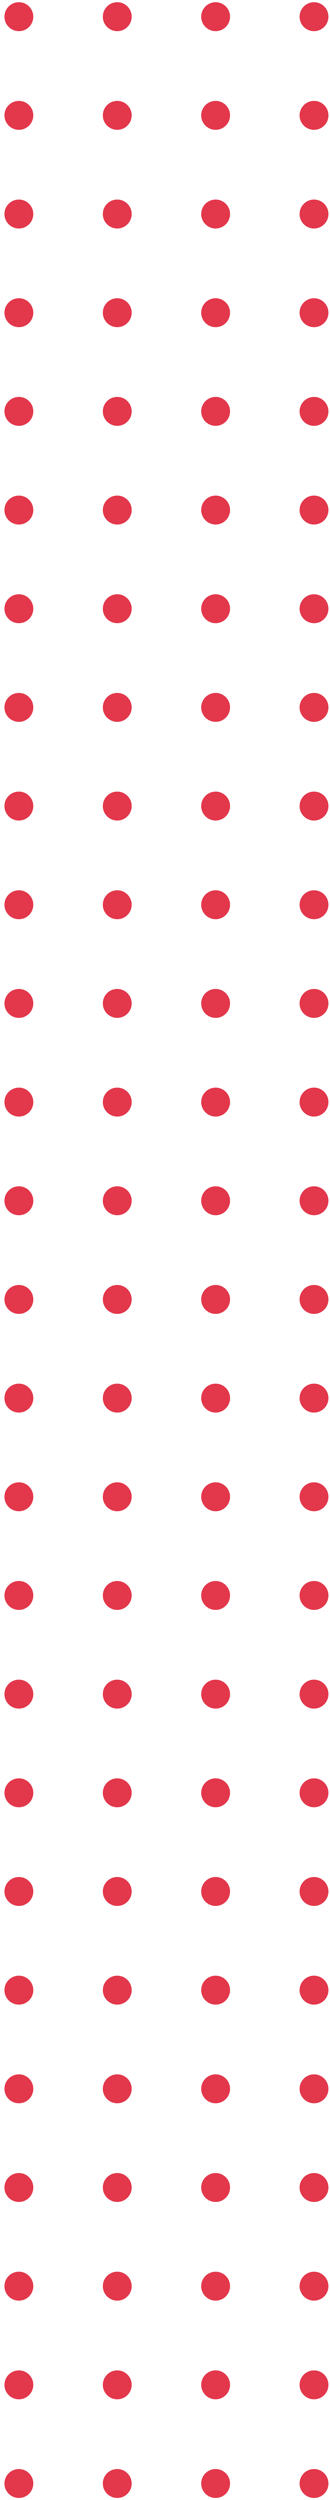 <svg width="47" height="355" viewBox="0 0 47 355" fill="none" xmlns="http://www.w3.org/2000/svg">
<path d="M2.688 4.425C3.823 4.425 4.743 3.504 4.743 2.369C4.743 1.235 3.823 0.314 2.688 0.314C1.553 0.314 0.633 1.235 0.633 2.369C0.633 3.504 1.553 4.425 2.688 4.425Z" fill="#E3374B"/>
<path d="M16.7 4.425C17.835 4.425 18.755 3.504 18.755 2.369C18.755 1.235 17.835 0.314 16.7 0.314C15.565 0.314 14.645 1.235 14.645 2.369C14.645 3.504 15.565 4.425 16.7 4.425Z" fill="#E3374B"/>
<path d="M30.71 4.425C31.845 4.425 32.765 3.504 32.765 2.369C32.765 1.235 31.845 0.314 30.71 0.314C29.575 0.314 28.655 1.235 28.655 2.369C28.655 3.504 29.575 4.425 30.71 4.425Z" fill="#E3374B"/>
<path d="M44.723 4.425C45.858 4.425 46.778 3.504 46.778 2.369C46.778 1.235 45.858 0.314 44.723 0.314C43.588 0.314 42.667 1.235 42.667 2.369C42.667 3.504 43.588 4.425 44.723 4.425Z" fill="#E3374B"/>
<path d="M2.688 18.436C3.823 18.436 4.743 17.516 4.743 16.381C4.743 15.246 3.823 14.326 2.688 14.326C1.553 14.326 0.633 15.246 0.633 16.381C0.633 17.516 1.553 18.436 2.688 18.436Z" fill="#E3374B"/>
<path d="M16.7 18.436C17.835 18.436 18.755 17.516 18.755 16.381C18.755 15.246 17.835 14.326 16.7 14.326C15.565 14.326 14.645 15.246 14.645 16.381C14.645 17.516 15.565 18.436 16.7 18.436Z" fill="#E3374B"/>
<path d="M30.71 18.436C31.845 18.436 32.765 17.516 32.765 16.381C32.765 15.246 31.845 14.326 30.71 14.326C29.575 14.326 28.655 15.246 28.655 16.381C28.655 17.516 29.575 18.436 30.71 18.436Z" fill="#E3374B"/>
<path d="M44.723 18.436C45.858 18.436 46.778 17.516 46.778 16.381C46.778 15.246 45.858 14.326 44.723 14.326C43.588 14.326 42.667 15.246 42.667 16.381C42.667 17.516 43.588 18.436 44.723 18.436Z" fill="#E3374B"/>
<path d="M2.688 32.447C3.823 32.447 4.743 31.527 4.743 30.392C4.743 29.257 3.823 28.337 2.688 28.337C1.553 28.337 0.633 29.257 0.633 30.392C0.633 31.527 1.553 32.447 2.688 32.447Z" fill="#E3374B"/>
<path d="M16.7 32.447C17.835 32.447 18.755 31.527 18.755 30.392C18.755 29.257 17.835 28.337 16.7 28.337C15.565 28.337 14.645 29.257 14.645 30.392C14.645 31.527 15.565 32.447 16.7 32.447Z" fill="#E3374B"/>
<path d="M30.71 32.447C31.845 32.447 32.765 31.527 32.765 30.392C32.765 29.257 31.845 28.337 30.71 28.337C29.575 28.337 28.655 29.257 28.655 30.392C28.655 31.527 29.575 32.447 30.71 32.447Z" fill="#E3374B"/>
<path d="M44.723 32.447C45.858 32.447 46.778 31.527 46.778 30.392C46.778 29.257 45.858 28.337 44.723 28.337C43.588 28.337 42.667 29.257 42.667 30.392C42.667 31.527 43.588 32.447 44.723 32.447Z" fill="#E3374B"/>
<path d="M2.688 46.459C3.823 46.459 4.743 45.539 4.743 44.404C4.743 43.269 3.823 42.349 2.688 42.349C1.553 42.349 0.633 43.269 0.633 44.404C0.633 45.539 1.553 46.459 2.688 46.459Z" fill="#E3374B"/>
<path d="M16.7 46.459C17.835 46.459 18.755 45.539 18.755 44.404C18.755 43.269 17.835 42.349 16.7 42.349C15.565 42.349 14.645 43.269 14.645 44.404C14.645 45.539 15.565 46.459 16.7 46.459Z" fill="#E3374B"/>
<path d="M30.71 46.459C31.845 46.459 32.765 45.539 32.765 44.404C32.765 43.269 31.845 42.349 30.71 42.349C29.575 42.349 28.655 43.269 28.655 44.404C28.655 45.539 29.575 46.459 30.71 46.459Z" fill="#E3374B"/>
<path d="M44.723 46.459C45.858 46.459 46.778 45.539 46.778 44.404C46.778 43.269 45.858 42.349 44.723 42.349C43.588 42.349 42.667 43.269 42.667 44.404C42.667 45.539 43.588 46.459 44.723 46.459Z" fill="#E3374B"/>
<path d="M2.688 60.471C3.823 60.471 4.743 59.551 4.743 58.416C4.743 57.281 3.823 56.361 2.688 56.361C1.553 56.361 0.633 57.281 0.633 58.416C0.633 59.551 1.553 60.471 2.688 60.471Z" fill="#E3374B"/>
<path d="M16.7 60.471C17.835 60.471 18.755 59.551 18.755 58.416C18.755 57.281 17.835 56.361 16.7 56.361C15.565 56.361 14.645 57.281 14.645 58.416C14.645 59.551 15.565 60.471 16.7 60.471Z" fill="#E3374B"/>
<path d="M30.71 60.471C31.845 60.471 32.765 59.551 32.765 58.416C32.765 57.281 31.845 56.361 30.71 56.361C29.575 56.361 28.655 57.281 28.655 58.416C28.655 59.551 29.575 60.471 30.71 60.471Z" fill="#E3374B"/>
<path d="M44.723 60.471C45.858 60.471 46.778 59.551 46.778 58.416C46.778 57.281 45.858 56.361 44.723 56.361C43.588 56.361 42.667 57.281 42.667 58.416C42.667 59.551 43.588 60.471 44.723 60.471Z" fill="#E3374B"/>
<path d="M2.688 74.483C3.823 74.483 4.743 73.563 4.743 72.428C4.743 71.293 3.823 70.373 2.688 70.373C1.553 70.373 0.633 71.293 0.633 72.428C0.633 73.563 1.553 74.483 2.688 74.483Z" fill="#E3374B"/>
<path d="M16.7 74.483C17.835 74.483 18.755 73.563 18.755 72.428C18.755 71.293 17.835 70.373 16.7 70.373C15.565 70.373 14.645 71.293 14.645 72.428C14.645 73.563 15.565 74.483 16.7 74.483Z" fill="#E3374B"/>
<path d="M30.71 74.483C31.845 74.483 32.765 73.563 32.765 72.428C32.765 71.293 31.845 70.373 30.71 70.373C29.575 70.373 28.655 71.293 28.655 72.428C28.655 73.563 29.575 74.483 30.71 74.483Z" fill="#E3374B"/>
<path d="M44.723 74.483C45.858 74.483 46.778 73.563 46.778 72.428C46.778 71.293 45.858 70.373 44.723 70.373C43.588 70.373 42.667 71.293 42.667 72.428C42.667 73.563 43.588 74.483 44.723 74.483Z" fill="#E3374B"/>
<path d="M2.688 88.494C3.823 88.494 4.743 87.574 4.743 86.439C4.743 85.304 3.823 84.384 2.688 84.384C1.553 84.384 0.633 85.304 0.633 86.439C0.633 87.574 1.553 88.494 2.688 88.494Z" fill="#E3374B"/>
<path d="M16.7 88.494C17.835 88.494 18.755 87.574 18.755 86.439C18.755 85.304 17.835 84.384 16.7 84.384C15.565 84.384 14.645 85.304 14.645 86.439C14.645 87.574 15.565 88.494 16.7 88.494Z" fill="#E3374B"/>
<path d="M30.71 88.494C31.845 88.494 32.765 87.574 32.765 86.439C32.765 85.304 31.845 84.384 30.71 84.384C29.575 84.384 28.655 85.304 28.655 86.439C28.655 87.574 29.575 88.494 30.71 88.494Z" fill="#E3374B"/>
<path d="M44.723 88.494C45.858 88.494 46.778 87.574 46.778 86.439C46.778 85.304 45.858 84.384 44.723 84.384C43.588 84.384 42.667 85.304 42.667 86.439C42.667 87.574 43.588 88.494 44.723 88.494Z" fill="#E3374B"/>
<path d="M2.688 102.505C3.823 102.505 4.743 101.585 4.743 100.45C4.743 99.315 3.823 98.395 2.688 98.395C1.553 98.395 0.633 99.315 0.633 100.45C0.633 101.585 1.553 102.505 2.688 102.505Z" fill="#E3374B"/>
<path d="M16.7 102.505C17.835 102.505 18.755 101.585 18.755 100.45C18.755 99.315 17.835 98.395 16.7 98.395C15.565 98.395 14.645 99.315 14.645 100.45C14.645 101.585 15.565 102.505 16.7 102.505Z" fill="#E3374B"/>
<path d="M30.71 102.505C31.845 102.505 32.765 101.585 32.765 100.45C32.765 99.315 31.845 98.395 30.71 98.395C29.575 98.395 28.655 99.315 28.655 100.45C28.655 101.585 29.575 102.505 30.71 102.505Z" fill="#E3374B"/>
<path d="M44.723 102.505C45.858 102.505 46.778 101.585 46.778 100.45C46.778 99.315 45.858 98.395 44.723 98.395C43.588 98.395 42.667 99.315 42.667 100.45C42.667 101.585 43.588 102.505 44.723 102.505Z" fill="#E3374B"/>
<path d="M2.688 116.517C3.823 116.517 4.743 115.597 4.743 114.462C4.743 113.327 3.823 112.407 2.688 112.407C1.553 112.407 0.633 113.327 0.633 114.462C0.633 115.597 1.553 116.517 2.688 116.517Z" fill="#E3374B"/>
<path d="M16.7 116.517C17.835 116.517 18.755 115.597 18.755 114.462C18.755 113.327 17.835 112.407 16.7 112.407C15.565 112.407 14.645 113.327 14.645 114.462C14.645 115.597 15.565 116.517 16.7 116.517Z" fill="#E3374B"/>
<path d="M30.71 116.517C31.845 116.517 32.765 115.597 32.765 114.462C32.765 113.327 31.845 112.407 30.71 112.407C29.575 112.407 28.655 113.327 28.655 114.462C28.655 115.597 29.575 116.517 30.71 116.517Z" fill="#E3374B"/>
<path d="M44.723 116.517C45.858 116.517 46.778 115.597 46.778 114.462C46.778 113.327 45.858 112.407 44.723 112.407C43.588 112.407 42.667 113.327 42.667 114.462C42.667 115.597 43.588 116.517 44.723 116.517Z" fill="#E3374B"/>
<path d="M2.688 130.529C3.823 130.529 4.743 129.609 4.743 128.474C4.743 127.339 3.823 126.419 2.688 126.419C1.553 126.419 0.633 127.339 0.633 128.474C0.633 129.609 1.553 130.529 2.688 130.529Z" fill="#E3374B"/>
<path d="M16.7 130.529C17.835 130.529 18.755 129.609 18.755 128.474C18.755 127.339 17.835 126.419 16.7 126.419C15.565 126.419 14.645 127.339 14.645 128.474C14.645 129.609 15.565 130.529 16.7 130.529Z" fill="#E3374B"/>
<path d="M30.71 130.529C31.845 130.529 32.765 129.609 32.765 128.474C32.765 127.339 31.845 126.419 30.71 126.419C29.575 126.419 28.655 127.339 28.655 128.474C28.655 129.609 29.575 130.529 30.71 130.529Z" fill="#E3374B"/>
<path d="M44.723 130.529C45.858 130.529 46.778 129.609 46.778 128.474C46.778 127.339 45.858 126.419 44.723 126.419C43.588 126.419 42.667 127.339 42.667 128.474C42.667 129.609 43.588 130.529 44.723 130.529Z" fill="#E3374B"/>
<path d="M2.688 144.541C3.823 144.541 4.743 143.621 4.743 142.486C4.743 141.351 3.823 140.431 2.688 140.431C1.553 140.431 0.633 141.351 0.633 142.486C0.633 143.621 1.553 144.541 2.688 144.541Z" fill="#E3374B"/>
<path d="M16.7 144.541C17.835 144.541 18.755 143.621 18.755 142.486C18.755 141.351 17.835 140.431 16.7 140.431C15.565 140.431 14.645 141.351 14.645 142.486C14.645 143.621 15.565 144.541 16.7 144.541Z" fill="#E3374B"/>
<path d="M30.71 144.541C31.845 144.541 32.765 143.621 32.765 142.486C32.765 141.351 31.845 140.431 30.71 140.431C29.575 140.431 28.655 141.351 28.655 142.486C28.655 143.621 29.575 144.541 30.71 144.541Z" fill="#E3374B"/>
<path d="M44.723 144.541C45.858 144.541 46.778 143.621 46.778 142.486C46.778 141.351 45.858 140.431 44.723 140.431C43.588 140.431 42.667 141.351 42.667 142.486C42.667 143.621 43.588 144.541 44.723 144.541Z" fill="#E3374B"/>
<path d="M2.688 158.552C3.823 158.552 4.743 157.632 4.743 156.497C4.743 155.362 3.823 154.442 2.688 154.442C1.553 154.442 0.633 155.362 0.633 156.497C0.633 157.632 1.553 158.552 2.688 158.552Z" fill="#E3374B"/>
<path d="M16.7 158.552C17.835 158.552 18.755 157.632 18.755 156.497C18.755 155.362 17.835 154.442 16.7 154.442C15.565 154.442 14.645 155.362 14.645 156.497C14.645 157.632 15.565 158.552 16.7 158.552Z" fill="#E3374B"/>
<path d="M30.71 158.552C31.845 158.552 32.765 157.632 32.765 156.497C32.765 155.362 31.845 154.442 30.71 154.442C29.575 154.442 28.655 155.362 28.655 156.497C28.655 157.632 29.575 158.552 30.71 158.552Z" fill="#E3374B"/>
<path d="M44.723 158.552C45.858 158.552 46.778 157.632 46.778 156.497C46.778 155.362 45.858 154.442 44.723 154.442C43.588 154.442 42.667 155.362 42.667 156.497C42.667 157.632 43.588 158.552 44.723 158.552Z" fill="#E3374B"/>
<path d="M2.688 172.563C3.823 172.563 4.743 171.643 4.743 170.508C4.743 169.373 3.823 168.453 2.688 168.453C1.553 168.453 0.633 169.373 0.633 170.508C0.633 171.643 1.553 172.563 2.688 172.563Z" fill="#E3374B"/>
<path d="M16.7 172.563C17.835 172.563 18.755 171.643 18.755 170.508C18.755 169.373 17.835 168.453 16.7 168.453C15.565 168.453 14.645 169.373 14.645 170.508C14.645 171.643 15.565 172.563 16.7 172.563Z" fill="#E3374B"/>
<path d="M30.71 172.563C31.845 172.563 32.765 171.643 32.765 170.508C32.765 169.373 31.845 168.453 30.71 168.453C29.575 168.453 28.655 169.373 28.655 170.508C28.655 171.643 29.575 172.563 30.71 172.563Z" fill="#E3374B"/>
<path d="M44.723 172.563C45.858 172.563 46.778 171.643 46.778 170.508C46.778 169.373 45.858 168.453 44.723 168.453C43.588 168.453 42.667 169.373 42.667 170.508C42.667 171.643 43.588 172.563 44.723 172.563Z" fill="#E3374B"/>
<path d="M2.688 186.576C3.823 186.576 4.743 185.655 4.743 184.52C4.743 183.386 3.823 182.465 2.688 182.465C1.553 182.465 0.633 183.386 0.633 184.52C0.633 185.655 1.553 186.576 2.688 186.576Z" fill="#E3374B"/>
<path d="M16.7 186.576C17.835 186.576 18.755 185.655 18.755 184.52C18.755 183.386 17.835 182.465 16.7 182.465C15.565 182.465 14.645 183.386 14.645 184.52C14.645 185.655 15.565 186.576 16.7 186.576Z" fill="#E3374B"/>
<path d="M30.71 186.576C31.845 186.576 32.765 185.655 32.765 184.52C32.765 183.386 31.845 182.465 30.71 182.465C29.575 182.465 28.655 183.386 28.655 184.52C28.655 185.655 29.575 186.576 30.71 186.576Z" fill="#E3374B"/>
<path d="M44.723 186.576C45.858 186.576 46.778 185.655 46.778 184.52C46.778 183.386 45.858 182.465 44.723 182.465C43.588 182.465 42.667 183.386 42.667 184.52C42.667 185.655 43.588 186.576 44.723 186.576Z" fill="#E3374B"/>
<path d="M2.688 200.587C3.823 200.587 4.743 199.667 4.743 198.532C4.743 197.397 3.823 196.477 2.688 196.477C1.553 196.477 0.633 197.397 0.633 198.532C0.633 199.667 1.553 200.587 2.688 200.587Z" fill="#E3374B"/>
<path d="M16.7 200.587C17.835 200.587 18.755 199.667 18.755 198.532C18.755 197.397 17.835 196.477 16.7 196.477C15.565 196.477 14.645 197.397 14.645 198.532C14.645 199.667 15.565 200.587 16.7 200.587Z" fill="#E3374B"/>
<path d="M30.71 200.587C31.845 200.587 32.765 199.667 32.765 198.532C32.765 197.397 31.845 196.477 30.71 196.477C29.575 196.477 28.655 197.397 28.655 198.532C28.655 199.667 29.575 200.587 30.71 200.587Z" fill="#E3374B"/>
<path d="M44.723 200.587C45.858 200.587 46.778 199.667 46.778 198.532C46.778 197.397 45.858 196.477 44.723 196.477C43.588 196.477 42.667 197.397 42.667 198.532C42.667 199.667 43.588 200.587 44.723 200.587Z" fill="#E3374B"/>
<path d="M2.688 214.598C3.823 214.598 4.743 213.678 4.743 212.543C4.743 211.408 3.823 210.488 2.688 210.488C1.553 210.488 0.633 211.408 0.633 212.543C0.633 213.678 1.553 214.598 2.688 214.598Z" fill="#E3374B"/>
<path d="M16.7 214.598C17.835 214.598 18.755 213.678 18.755 212.543C18.755 211.408 17.835 210.488 16.7 210.488C15.565 210.488 14.645 211.408 14.645 212.543C14.645 213.678 15.565 214.598 16.7 214.598Z" fill="#E3374B"/>
<path d="M30.71 214.598C31.845 214.598 32.765 213.678 32.765 212.543C32.765 211.408 31.845 210.488 30.71 210.488C29.575 210.488 28.655 211.408 28.655 212.543C28.655 213.678 29.575 214.598 30.71 214.598Z" fill="#E3374B"/>
<path d="M44.723 214.598C45.858 214.598 46.778 213.678 46.778 212.543C46.778 211.408 45.858 210.488 44.723 210.488C43.588 210.488 42.667 211.408 42.667 212.543C42.667 213.678 43.588 214.598 44.723 214.598Z" fill="#E3374B"/>
<path d="M2.688 228.61C3.823 228.61 4.743 227.69 4.743 226.555C4.743 225.42 3.823 224.5 2.688 224.5C1.553 224.5 0.633 225.42 0.633 226.555C0.633 227.69 1.553 228.61 2.688 228.61Z" fill="#E3374B"/>
<path d="M16.7 228.61C17.835 228.61 18.755 227.69 18.755 226.555C18.755 225.42 17.835 224.5 16.7 224.5C15.565 224.5 14.645 225.42 14.645 226.555C14.645 227.69 15.565 228.61 16.7 228.61Z" fill="#E3374B"/>
<path d="M30.71 228.61C31.845 228.61 32.765 227.69 32.765 226.555C32.765 225.42 31.845 224.5 30.71 224.5C29.575 224.5 28.655 225.42 28.655 226.555C28.655 227.69 29.575 228.61 30.71 228.61Z" fill="#E3374B"/>
<path d="M44.723 228.61C45.858 228.61 46.778 227.69 46.778 226.555C46.778 225.42 45.858 224.5 44.723 224.5C43.588 224.5 42.667 225.42 42.667 226.555C42.667 227.69 43.588 228.61 44.723 228.61Z" fill="#E3374B"/>
<path d="M2.688 242.622C3.823 242.622 4.743 241.702 4.743 240.567C4.743 239.432 3.823 238.512 2.688 238.512C1.553 238.512 0.633 239.432 0.633 240.567C0.633 241.702 1.553 242.622 2.688 242.622Z" fill="#E3374B"/>
<path d="M16.7 242.622C17.835 242.622 18.755 241.702 18.755 240.567C18.755 239.432 17.835 238.512 16.7 238.512C15.565 238.512 14.645 239.432 14.645 240.567C14.645 241.702 15.565 242.622 16.7 242.622Z" fill="#E3374B"/>
<path d="M30.71 242.622C31.845 242.622 32.765 241.702 32.765 240.567C32.765 239.432 31.845 238.512 30.71 238.512C29.575 238.512 28.655 239.432 28.655 240.567C28.655 241.702 29.575 242.622 30.71 242.622Z" fill="#E3374B"/>
<path d="M44.723 242.622C45.858 242.622 46.778 241.702 46.778 240.567C46.778 239.432 45.858 238.512 44.723 238.512C43.588 238.512 42.667 239.432 42.667 240.567C42.667 241.702 43.588 242.622 44.723 242.622Z" fill="#E3374B"/>
<path d="M2.688 256.634C3.823 256.634 4.743 255.714 4.743 254.579C4.743 253.444 3.823 252.524 2.688 252.524C1.553 252.524 0.633 253.444 0.633 254.579C0.633 255.714 1.553 256.634 2.688 256.634Z" fill="#E3374B"/>
<path d="M16.7 256.634C17.835 256.634 18.755 255.714 18.755 254.579C18.755 253.444 17.835 252.524 16.7 252.524C15.565 252.524 14.645 253.444 14.645 254.579C14.645 255.714 15.565 256.634 16.7 256.634Z" fill="#E3374B"/>
<path d="M30.71 256.634C31.845 256.634 32.765 255.714 32.765 254.579C32.765 253.444 31.845 252.524 30.71 252.524C29.575 252.524 28.655 253.444 28.655 254.579C28.655 255.714 29.575 256.634 30.71 256.634Z" fill="#E3374B"/>
<path d="M44.723 256.634C45.858 256.634 46.778 255.714 46.778 254.579C46.778 253.444 45.858 252.524 44.723 252.524C43.588 252.524 42.667 253.444 42.667 254.579C42.667 255.714 43.588 256.634 44.723 256.634Z" fill="#E3374B"/>
<path d="M2.688 270.645C3.823 270.645 4.743 269.725 4.743 268.59C4.743 267.455 3.823 266.535 2.688 266.535C1.553 266.535 0.633 267.455 0.633 268.59C0.633 269.725 1.553 270.645 2.688 270.645Z" fill="#E3374B"/>
<path d="M16.7 270.645C17.835 270.645 18.755 269.725 18.755 268.59C18.755 267.455 17.835 266.535 16.7 266.535C15.565 266.535 14.645 267.455 14.645 268.59C14.645 269.725 15.565 270.645 16.7 270.645Z" fill="#E3374B"/>
<path d="M30.71 270.645C31.845 270.645 32.765 269.725 32.765 268.59C32.765 267.455 31.845 266.535 30.71 266.535C29.575 266.535 28.655 267.455 28.655 268.59C28.655 269.725 29.575 270.645 30.71 270.645Z" fill="#E3374B"/>
<path d="M44.723 270.645C45.858 270.645 46.778 269.725 46.778 268.59C46.778 267.455 45.858 266.535 44.723 266.535C43.588 266.535 42.667 267.455 42.667 268.59C42.667 269.725 43.588 270.645 44.723 270.645Z" fill="#E3374B"/>
<path d="M2.688 284.656C3.823 284.656 4.743 283.736 4.743 282.601C4.743 281.466 3.823 280.546 2.688 280.546C1.553 280.546 0.633 281.466 0.633 282.601C0.633 283.736 1.553 284.656 2.688 284.656Z" fill="#E3374B"/>
<path d="M16.7 284.656C17.835 284.656 18.755 283.736 18.755 282.601C18.755 281.466 17.835 280.546 16.7 280.546C15.565 280.546 14.645 281.466 14.645 282.601C14.645 283.736 15.565 284.656 16.7 284.656Z" fill="#E3374B"/>
<path d="M30.71 284.656C31.845 284.656 32.765 283.736 32.765 282.601C32.765 281.466 31.845 280.546 30.71 280.546C29.575 280.546 28.655 281.466 28.655 282.601C28.655 283.736 29.575 284.656 30.71 284.656Z" fill="#E3374B"/>
<path d="M44.723 284.656C45.858 284.656 46.778 283.736 46.778 282.601C46.778 281.466 45.858 280.546 44.723 280.546C43.588 280.546 42.667 281.466 42.667 282.601C42.667 283.736 43.588 284.656 44.723 284.656Z" fill="#E3374B"/>
<path d="M2.688 298.667C3.823 298.667 4.743 297.747 4.743 296.612C4.743 295.477 3.823 294.557 2.688 294.557C1.553 294.557 0.633 295.477 0.633 296.612C0.633 297.747 1.553 298.667 2.688 298.667Z" fill="#E3374B"/>
<path d="M16.7 298.667C17.835 298.667 18.755 297.747 18.755 296.612C18.755 295.477 17.835 294.557 16.7 294.557C15.565 294.557 14.645 295.477 14.645 296.612C14.645 297.747 15.565 298.667 16.7 298.667Z" fill="#E3374B"/>
<path d="M30.71 298.667C31.845 298.667 32.765 297.747 32.765 296.612C32.765 295.477 31.845 294.557 30.71 294.557C29.575 294.557 28.655 295.477 28.655 296.612C28.655 297.747 29.575 298.667 30.71 298.667Z" fill="#E3374B"/>
<path d="M44.723 298.667C45.858 298.667 46.778 297.747 46.778 296.612C46.778 295.477 45.858 294.557 44.723 294.557C43.588 294.557 42.667 295.477 42.667 296.612C42.667 297.747 43.588 298.667 44.723 298.667Z" fill="#E3374B"/>
<path d="M2.688 312.681C3.823 312.681 4.743 311.761 4.743 310.626C4.743 309.491 3.823 308.571 2.688 308.571C1.553 308.571 0.633 309.491 0.633 310.626C0.633 311.761 1.553 312.681 2.688 312.681Z" fill="#E3374B"/>
<path d="M16.7 312.681C17.835 312.681 18.755 311.761 18.755 310.626C18.755 309.491 17.835 308.571 16.7 308.571C15.565 308.571 14.645 309.491 14.645 310.626C14.645 311.761 15.565 312.681 16.7 312.681Z" fill="#E3374B"/>
<path d="M30.71 312.681C31.845 312.681 32.765 311.761 32.765 310.626C32.765 309.491 31.845 308.571 30.71 308.571C29.575 308.571 28.655 309.491 28.655 310.626C28.655 311.761 29.575 312.681 30.71 312.681Z" fill="#E3374B"/>
<path d="M44.723 312.681C45.858 312.681 46.778 311.761 46.778 310.626C46.778 309.491 45.858 308.571 44.723 308.571C43.588 308.571 42.667 309.491 42.667 310.626C42.667 311.761 43.588 312.681 44.723 312.681Z" fill="#E3374B"/>
<path d="M2.688 326.692C3.823 326.692 4.743 325.772 4.743 324.637C4.743 323.502 3.823 322.582 2.688 322.582C1.553 322.582 0.633 323.502 0.633 324.637C0.633 325.772 1.553 326.692 2.688 326.692Z" fill="#E3374B"/>
<path d="M16.7 326.692C17.835 326.692 18.755 325.772 18.755 324.637C18.755 323.502 17.835 322.582 16.7 322.582C15.565 322.582 14.645 323.502 14.645 324.637C14.645 325.772 15.565 326.692 16.7 326.692Z" fill="#E3374B"/>
<path d="M30.71 326.692C31.845 326.692 32.765 325.772 32.765 324.637C32.765 323.502 31.845 322.582 30.71 322.582C29.575 322.582 28.655 323.502 28.655 324.637C28.655 325.772 29.575 326.692 30.71 326.692Z" fill="#E3374B"/>
<path d="M44.723 326.692C45.858 326.692 46.778 325.772 46.778 324.637C46.778 323.502 45.858 322.582 44.723 322.582C43.588 322.582 42.667 323.502 42.667 324.637C42.667 325.772 43.588 326.692 44.723 326.692Z" fill="#E3374B"/>
<path d="M2.688 340.703C3.823 340.703 4.743 339.783 4.743 338.648C4.743 337.513 3.823 336.593 2.688 336.593C1.553 336.593 0.633 337.513 0.633 338.648C0.633 339.783 1.553 340.703 2.688 340.703Z" fill="#E3374B"/>
<path d="M16.7 340.703C17.835 340.703 18.755 339.783 18.755 338.648C18.755 337.513 17.835 336.593 16.7 336.593C15.565 336.593 14.645 337.513 14.645 338.648C14.645 339.783 15.565 340.703 16.7 340.703Z" fill="#E3374B"/>
<path d="M30.71 340.703C31.845 340.703 32.765 339.783 32.765 338.648C32.765 337.513 31.845 336.593 30.71 336.593C29.575 336.593 28.655 337.513 28.655 338.648C28.655 339.783 29.575 340.703 30.71 340.703Z" fill="#E3374B"/>
<path d="M44.723 340.703C45.858 340.703 46.778 339.783 46.778 338.648C46.778 337.513 45.858 336.593 44.723 336.593C43.588 336.593 42.667 337.513 42.667 338.648C42.667 339.783 43.588 340.703 44.723 340.703Z" fill="#E3374B"/>
<path d="M2.688 354.714C3.823 354.714 4.743 353.794 4.743 352.659C4.743 351.524 3.823 350.604 2.688 350.604C1.553 350.604 0.633 351.524 0.633 352.659C0.633 353.794 1.553 354.714 2.688 354.714Z" fill="#E3374B"/>
<path d="M16.7 354.714C17.835 354.714 18.755 353.794 18.755 352.659C18.755 351.524 17.835 350.604 16.7 350.604C15.565 350.604 14.645 351.524 14.645 352.659C14.645 353.794 15.565 354.714 16.7 354.714Z" fill="#E3374B"/>
<path d="M30.71 354.714C31.845 354.714 32.765 353.794 32.765 352.659C32.765 351.524 31.845 350.604 30.71 350.604C29.575 350.604 28.655 351.524 28.655 352.659C28.655 353.794 29.575 354.714 30.71 354.714Z" fill="#E3374B"/>
<path d="M44.723 354.714C45.858 354.714 46.778 353.794 46.778 352.659C46.778 351.524 45.858 350.604 44.723 350.604C43.588 350.604 42.667 351.524 42.667 352.659C42.667 353.794 43.588 354.714 44.723 354.714Z" fill="#E3374B"/>
</svg>
